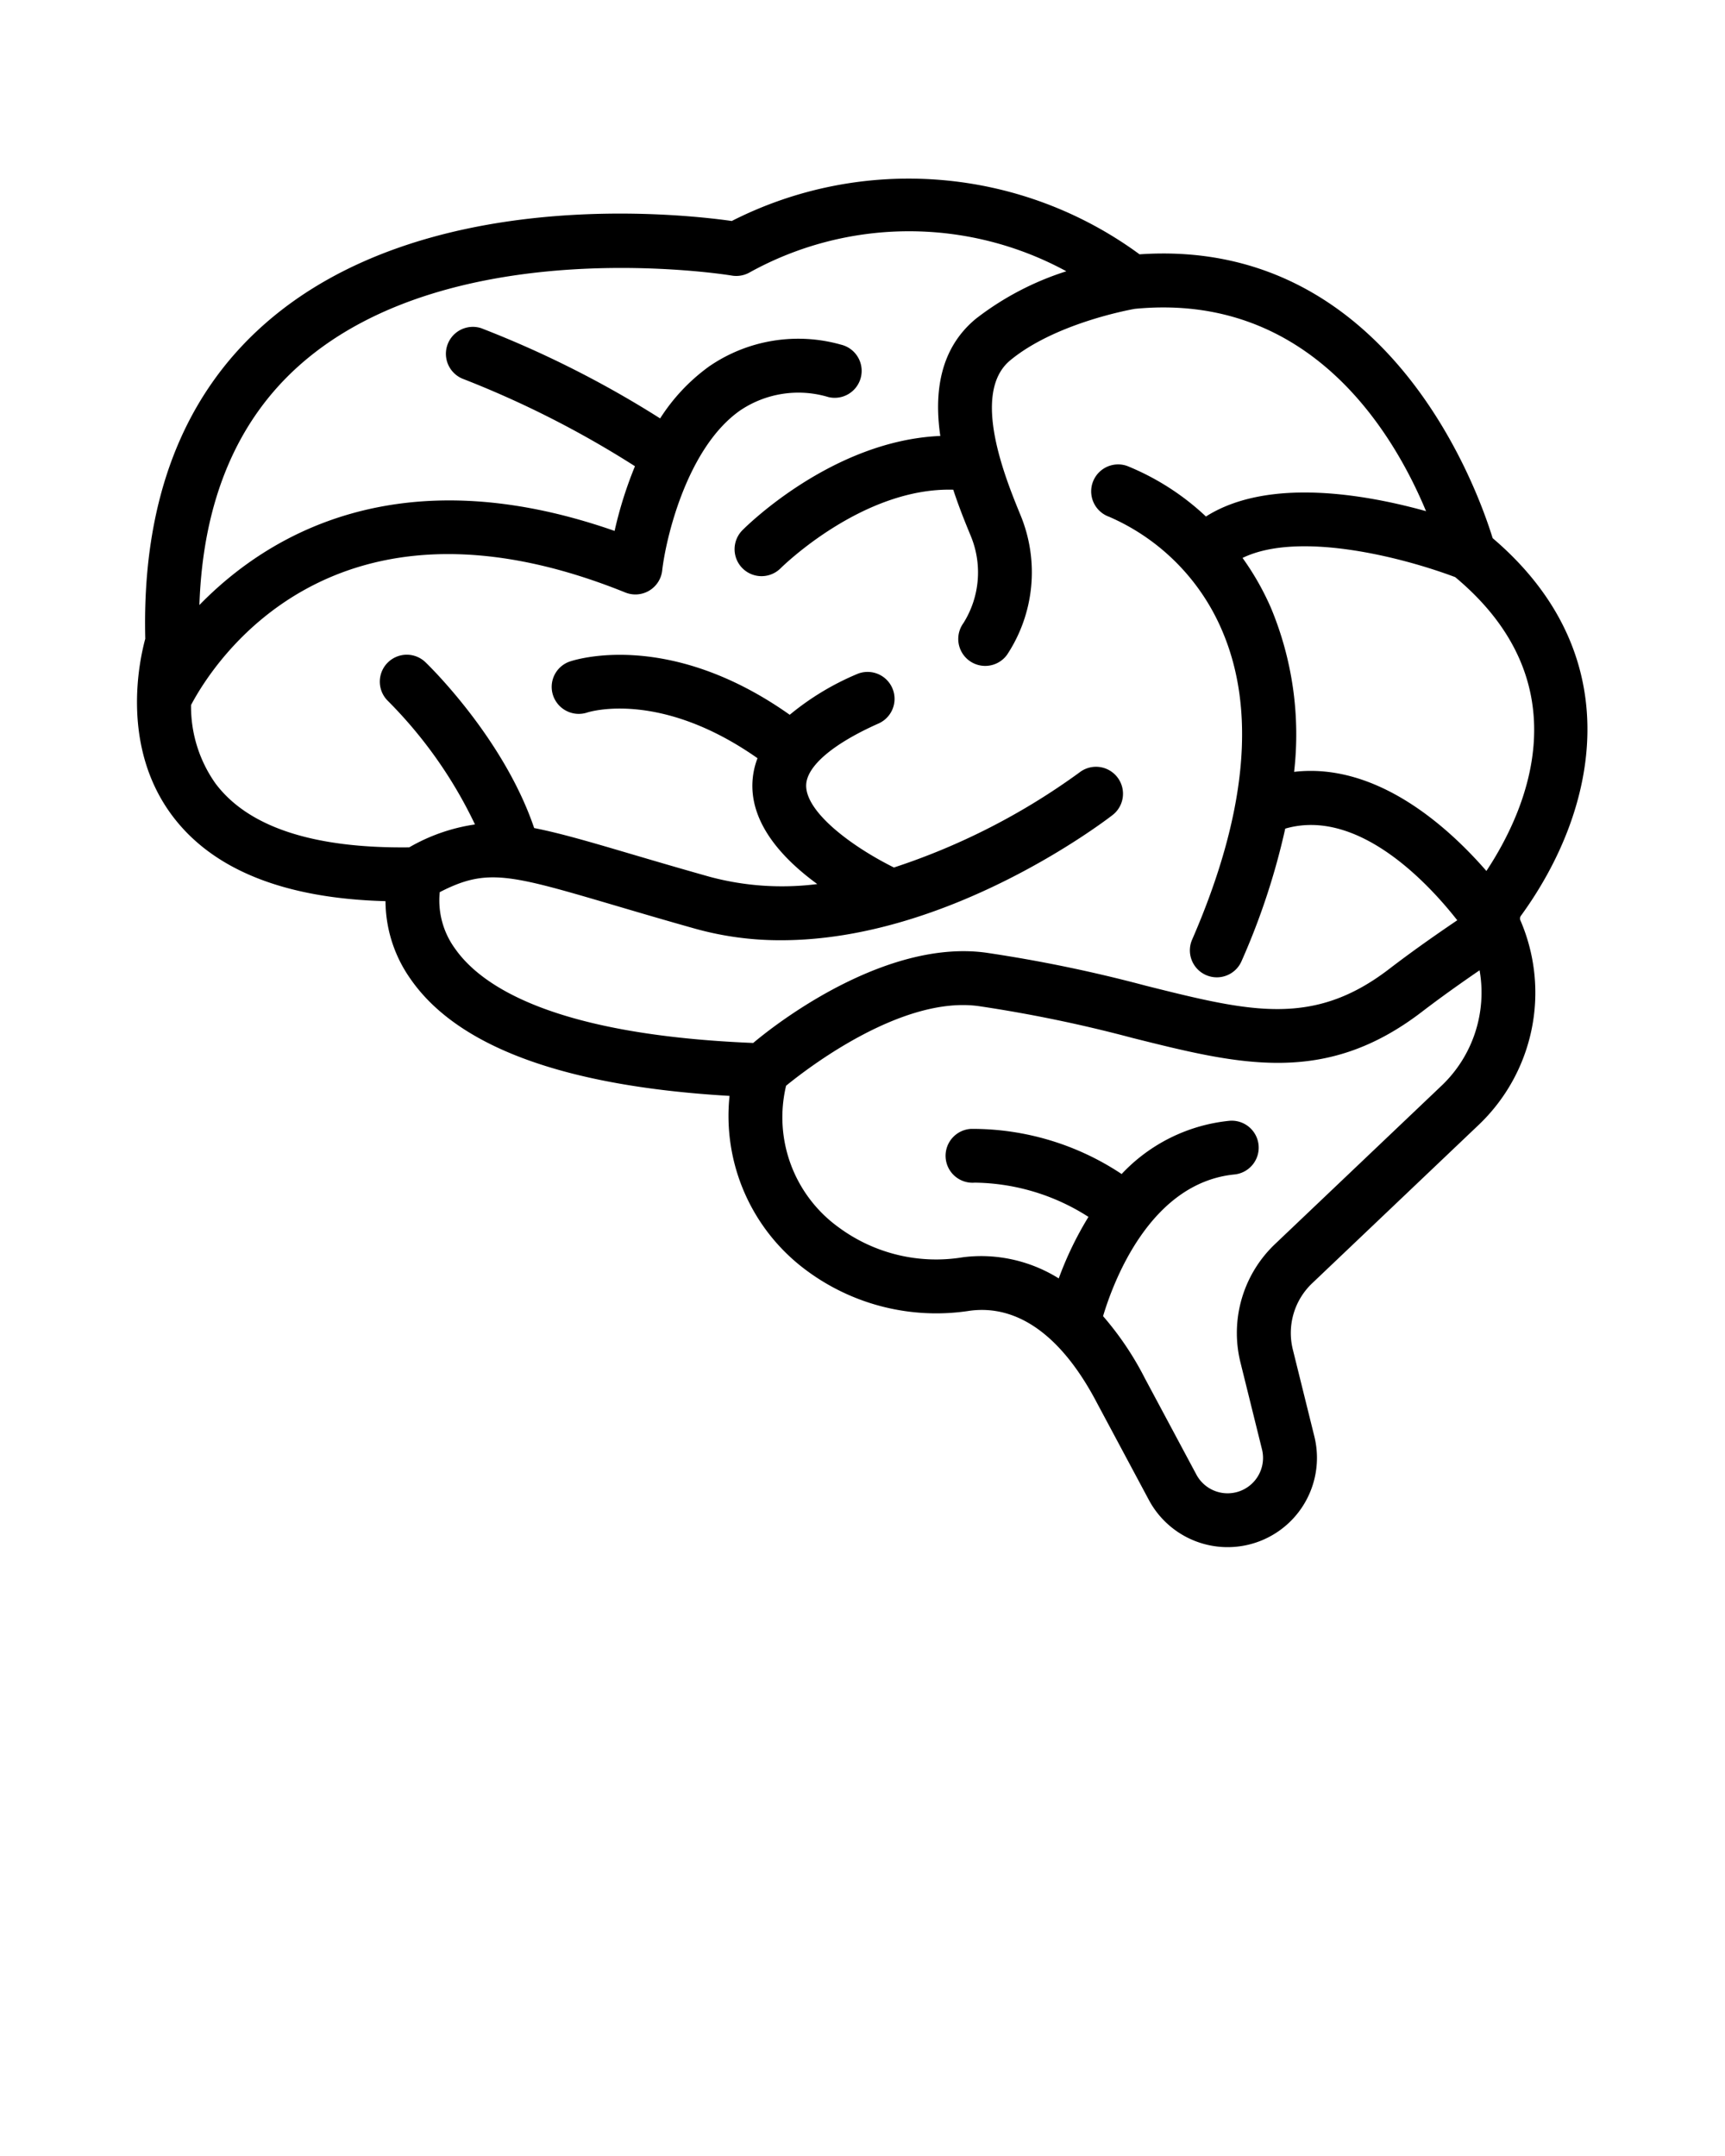 <svg xmlns="http://www.w3.org/2000/svg" viewBox="0 0 128 160" x="0px" y="0px"><title>Brain</title><g><path d="M112.858,67.959c5.731-7.876,8.125-19.311-2.1-28.023-1.159-3.768-7.833-22.325-26.2-21.062A28.945,28.945,0,0,0,54.3,16.4c-3.874-.549-22.867-2.627-34.545,7.543-6.212,5.41-9.231,13.3-8.976,23.463C10.344,49,8.94,55.363,12.757,60.5c3,4.034,8.321,6.175,15.849,6.377a10.076,10.076,0,0,0,1.805,5.7c3.477,5.1,11.452,8.036,23.723,8.751a14.254,14.254,0,0,0,5.671,12.925A16.154,16.154,0,0,0,71.97,97.272c3.582-.473,6.854,1.9,9.448,6.879l3.833,7.166A6.628,6.628,0,0,0,97.529,106.6l-1.6-6.46a5.09,5.09,0,0,1,1.431-4.9l12.38-11.777a13.55,13.55,0,0,0,3.085-15.146A.35.35,0,0,1,112.858,67.959Zm-2.563-3.323c-2.81-3.237-8.119-8.07-14.268-7.355a24.417,24.417,0,0,0-1.7-12.124A20.091,20.091,0,0,0,92.2,41.405c4.108-2,11.7-.108,15.781,1.425C117.461,50.741,113.287,60.11,110.295,64.636ZM33.773,70.409a6.069,6.069,0,0,1-1.143-4.2c3.507-1.808,5.165-1.322,13.049,1,1.693.5,3.643,1.075,5.919,1.715a23.426,23.426,0,0,0,6.374.852c12.453,0,24.019-8.852,24.584-9.29A2,2,0,0,0,80.1,57.325a49.623,49.623,0,0,1-13.767,7.054c-3.2-1.591-6.545-4.13-6.513-6.1.023-1.409,1.98-3.081,5.37-4.587a2,2,0,0,0-1.624-3.656A19.917,19.917,0,0,0,58.6,53.045c-9.035-6.39-16.03-4.052-16.333-3.948a1.991,1.991,0,0,0-1.222,2.525,2.011,2.011,0,0,0,2.525,1.257c.226-.073,5.438-1.666,12.639,3.389a5.751,5.751,0,0,0-.381,1.951c-.049,3.046,2.337,5.58,4.816,7.389a20.677,20.677,0,0,1-7.96-.534c-2.258-.635-4.191-1.205-5.87-1.7-2.989-.883-5.255-1.547-7.177-1.923-2.269-6.684-7.827-12.076-8.068-12.307A2,2,0,0,0,28.8,52.033a33.12,33.12,0,0,1,6.445,9.151,13.633,13.633,0,0,0-4.88,1.7c-7.1.085-11.95-1.5-14.378-4.745a9.863,9.863,0,0,1-1.81-5.819C15.789,49.264,24.62,35.174,46.4,43.97a2,2,0,0,0,2.736-1.629c.268-2.362,1.829-9.1,5.773-11.872a7.727,7.727,0,0,1,6.566-1,2,2,0,0,0,.924-3.893A11.665,11.665,0,0,0,52.608,27.2a14.114,14.114,0,0,0-3.624,3.851A76.121,76.121,0,0,0,35.7,24.353,2,2,0,0,0,34.311,28.1a73,73,0,0,1,12.805,6.5A29.743,29.743,0,0,0,45.605,39.4c-16.023-5.6-25.776.331-30.809,5.5.263-7.735,2.8-13.76,7.576-17.925C33.705,17.091,54.1,20.415,54.3,20.451a2.011,2.011,0,0,0,1.264-.2,24.423,24.423,0,0,1,23.562-.119,21.628,21.628,0,0,0-6.711,3.521c-2.715,2.241-3.1,5.546-2.642,8.7-7.991.337-14.394,6.7-14.688,7a2,2,0,0,0,2.847,2.81C58,42.1,64,36.152,70.735,36.342c.443,1.352.932,2.544,1.3,3.434a7.07,7.07,0,0,1-.552,6.473,2,2,0,0,0,3.246,2.338,11.105,11.105,0,0,0,1.007-10.33c-1.115-2.717-3.727-9.078-.771-11.519,3.241-2.675,8.58-3.7,9.243-3.818,13.009-1.263,19.2,9.226,21.608,15.014-4.484-1.247-11.645-2.512-16.26.351-.024.015-.043.035-.066.051a18.865,18.865,0,0,0-5.848-3.755,2,2,0,0,0-1.346,3.768,16.058,16.058,0,0,1,8.367,8.4C93.241,52.7,92.5,60.426,88.473,69.7a2,2,0,1,0,3.668,1.594,52.019,52.019,0,0,0,3.227-9.8c5.426-1.575,10.667,4.121,12.765,6.8-1.744,1.181-3.452,2.388-5.062,3.623C97.415,76.254,92.74,75.084,85,73.146A106.138,106.138,0,0,0,73.165,70.7c-7-.956-14.655,4.5-17.276,6.7C41.292,76.8,35.792,73.285,33.773,70.409Zm73.211,10.147L94.6,92.334a9.1,9.1,0,0,0-2.557,8.765l1.6,6.46h0a2.628,2.628,0,0,1-4.869,1.871l-3.823-7.147a22.809,22.809,0,0,0-3.1-4.609c.753-2.522,3.478-9.89,9.748-10.515a2,2,0,0,0-.4-3.98,12.7,12.7,0,0,0-7.971,3.947,19.982,19.982,0,0,0-11.171-3.35,2,2,0,1,0,.276,3.99,15.943,15.943,0,0,1,8.434,2.542,25.405,25.405,0,0,0-2.205,4.565,10.91,10.91,0,0,0-5.741-1.657,10.7,10.7,0,0,0-1.378.089,12.167,12.167,0,0,1-9.182-2.2A10.073,10.073,0,0,1,58.33,80.574c1.661-1.357,8.619-6.691,14.29-5.909a103.03,103.03,0,0,1,11.407,2.361c7.984,2,14.29,3.576,21.479-1.935,1.367-1.048,2.811-2.074,4.283-3.085A9.541,9.541,0,0,1,106.984,80.557Z"/></g></svg>